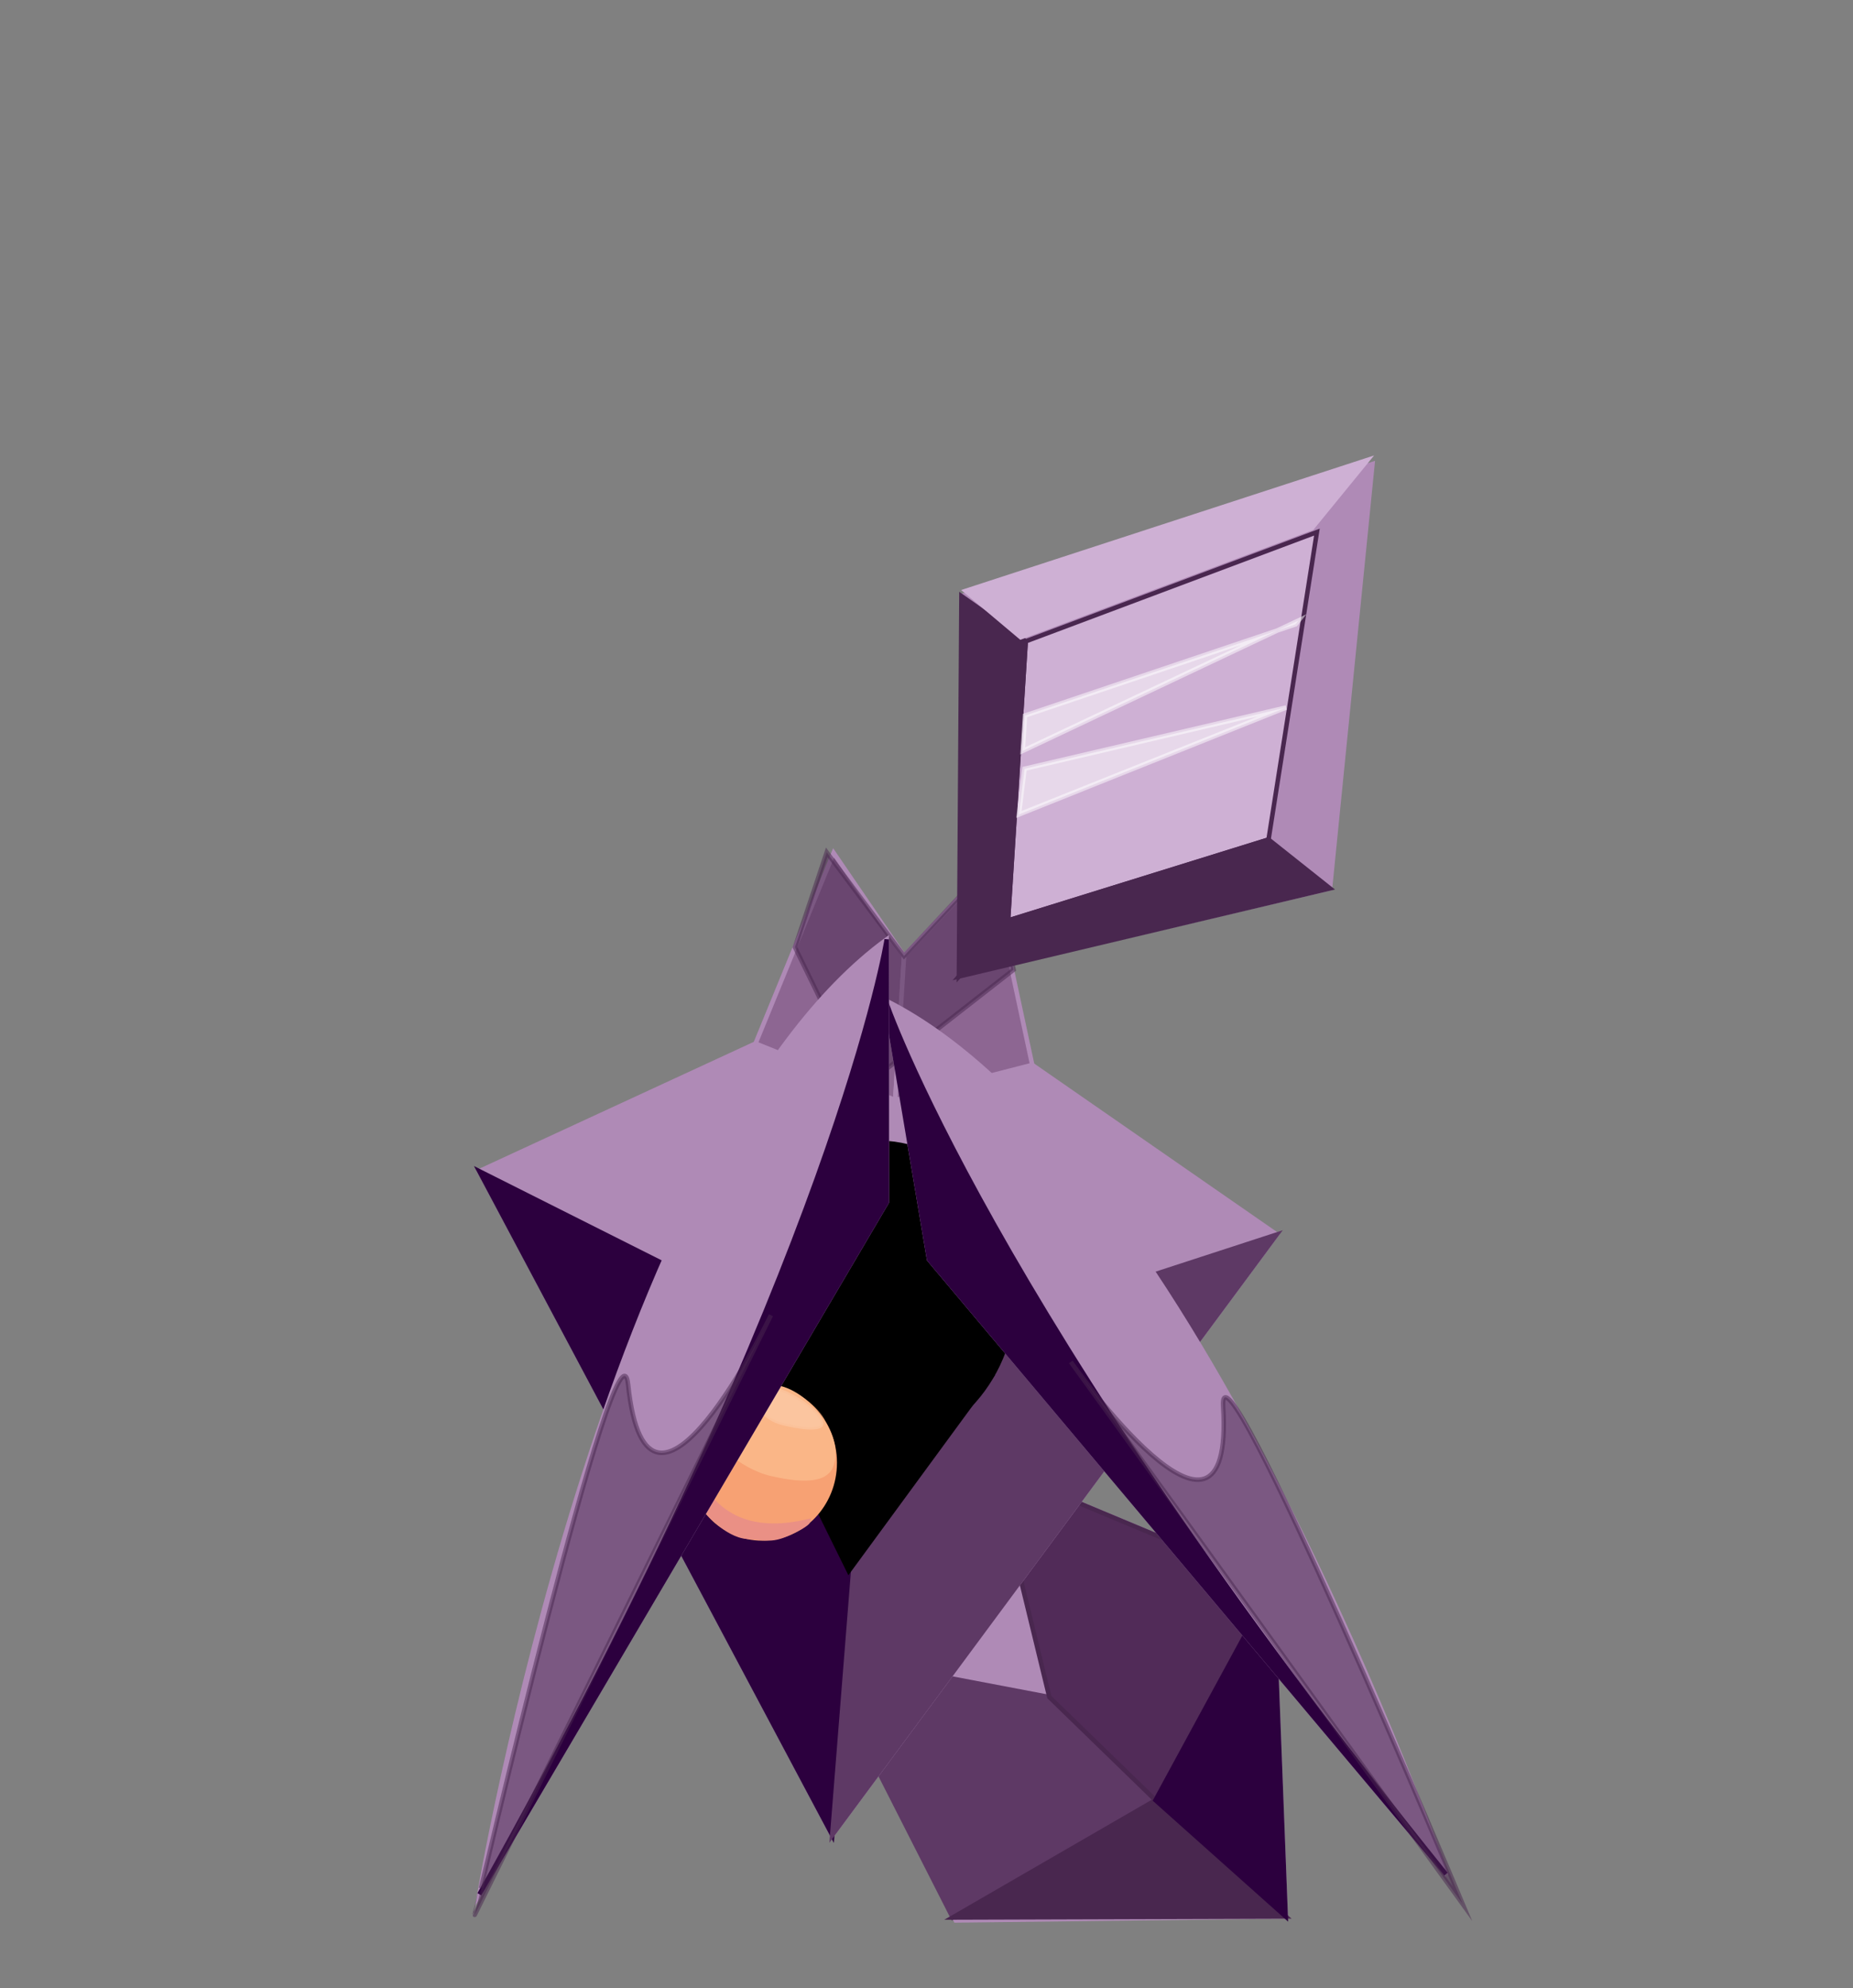 <?xml version="1.0" encoding="utf-8"?>
<!-- Generator: Adobe Illustrator 16.0.3, SVG Export Plug-In . SVG Version: 6.00 Build 0)  -->
<!DOCTYPE svg PUBLIC "-//W3C//DTD SVG 1.1//EN" "http://www.w3.org/Graphics/SVG/1.1/DTD/svg11.dtd">
<svg version="1.1" id="Layer_4" xmlns="http://www.w3.org/2000/svg" xmlns:xlink="http://www.w3.org/1999/xlink" x="0px" y="0px"
	 width="411px" height="441px" viewBox="0 0 411 441" enable-background="new 0 0 411 441" xml:space="preserve">
<rect x="0" y="0" width="411" height="441" fill="#808080" stroke="none"/>
<g>
	<polygon fill="#AF8AB6" stroke="#AF8AB6" stroke-miterlimit="10" points="282.329,351.343 145.577,294.196 211.992,425.93 
		285.17,425.05 	"/>
	<polygon fill="#5E3965" stroke="#5E3965" stroke-miterlimit="10" points="256.295,399.268 211.306,425.282 181.53,366.646 
		232.743,376.396 	"/>
	<polygon fill="#512B58" stroke="#49274F" stroke-miterlimit="10" points="282.329,351.343 256.295,399.268 232.743,376.396 
		220.377,325.452 	"/>
	<polygon fill="#49274F" stroke="#49274F" stroke-miterlimit="10" points="285.17,425.05 211.306,425.282 256.295,399.268 	"/>
	<polygon fill="#2C003E" stroke="#2C003E" stroke-miterlimit="10" points="282.329,351.343 256.295,399.268 285.17,425.05 	"/>
</g>
<path fill="#8D6692" stroke="#AF8AB6" stroke-miterlimit="10" d="M303.092,163.802"/>
<g>
	<polygon fill="#AF8AB6" stroke="#AF8AB6" stroke-miterlimit="10" points="283.184,273.812 184.592,407.01 106.297,259.763 
		200.309,216.32 	"/>
	<polygon fill="#2C003E" stroke="#2C003E" stroke-miterlimit="10" points="106.297,259.763 192.833,303.242 184.592,407.01 	"/>
	<polygon fill="#5E3965" stroke="#5E3965" stroke-miterlimit="10" points="283.184,273.812 192.833,303.242 184.592,407.01 	"/>
	<polygon stroke="#000000" stroke-miterlimit="10" points="164.913,301.025 188.258,348.414 219.796,305.384 	"/>
	<polygon fill="#8D6692" stroke="#AF8AB6" stroke-miterlimit="10" points="184.902,189.165 167.579,231.446 198.562,243.979 
		200.521,212.016 	"/>
	<polygon fill="#8D6692" stroke="#AF8AB6" stroke-miterlimit="10" points="228.953,236.19 198.562,243.979 200.521,212.016 
		219.467,191.91 	"/>
	
		<ellipse transform="matrix(0.997 0.079 -0.079 0.997 23.354 -14.459)" stroke="#000000" stroke-miterlimit="10" cx="194.02" cy="287.287" rx="30.778" ry="33.859"/>
	<polygon opacity="0.5" fill="#49274F" stroke="#49274F" stroke-miterlimit="10" points="191.458,241.105 176.327,210.094 
		183.37,189.043 200.521,212.016 219.313,191.898 224.82,215.074 	"/>
</g>
<path fill="#49274F" stroke="#49274F" stroke-miterlimit="10" d="M561.5,252.712"/>
<g>
	<polygon fill="#AF8AB6" stroke="#AF8AB6" stroke-miterlimit="10" points="294.996,197.037 214.379,216.034 213.248,132.21 
		304.419,102.918 	"/>
	<polygon fill="#CEB0D4" stroke="#49274F" stroke-miterlimit="10" points="281.363,186.203 223.59,204.151 227.508,142.241 
		292.092,118.018 	"/>
	<polygon fill="#49274F" stroke="#49274F" stroke-miterlimit="10" points="213.248,132.21 227.508,142.241 223.59,204.151 
		212.687,216.572 	"/>
	<polygon fill="#CEB0D4" stroke="#CEB0D4" stroke-miterlimit="10" points="303.316,102.016 290.988,117.115 226.405,141.339 
		214.191,131.058 	"/>
	<polygon fill="#49274F" stroke="#49274F" stroke-miterlimit="10" points="294.996,197.037 281.363,186.203 223.59,204.151 
		212.687,216.572 	"/>
	<polygon opacity="0.5" fill="#FFFFFF" stroke="#FFFFFF" stroke-miterlimit="10" points="287.351,138.477 227.336,158.702 
		226.84,166.545 288.042,137.602 	"/>
	<polygon opacity="0.5" fill="#FFFFFF" stroke="#FFFFFF" stroke-miterlimit="10" points="227.248,170.503 225.998,180.643 
		285.279,156.92 	"/>
</g>
<g>
	<path fill="#F7A173" stroke="#F7A173" stroke-miterlimit="10" d="M185.143,324.422c0,9.271-7.199,16.787-16.08,16.787
		s-16.08-7.516-16.08-16.787c0-1.041,0.09-2.059,0.264-3.047c1.373-7.816,7.933-13.74,15.816-13.74
		C177.943,307.635,185.143,315.15,185.143,324.422z"/>
	<path fill="#EA9085" stroke="#EA9085" stroke-miterlimit="10" d="M179.248,337.412c-23.486,5.613-26.07-14.939-26.07-14.939
		c-0.76,7.969,3.379,12.5,3.379,12.5s4.537,5.509,9.075,5.853c4.538,0.345,5.61,0.93,9.536-0.868
		C179.093,338.157,179.248,337.412,179.248,337.412z"/>
	<path fill="#FAB687" stroke="#FAB687" stroke-miterlimit="10" d="M184.268,325.271c-1.6,3.727-8.359,2.712-13.158,1.61
		c-6.855-1.574-13.908-8.111-13.908-12.209s6.896-7.037,13.908-7.037C178.121,307.635,187.213,318.402,184.268,325.271z"/>
	<path opacity="0.2" fill="#FFFFFF" stroke="#FAB687" stroke-miterlimit="10" d="M182.621,315.586
		c0.373,2.563-6.553,1.166-9.34,0.443c-3.544-0.922-6.606-4.279-6.606-6.614c0-2.335,4.626-2.346,8.12-0.681
		C178.01,310.265,182.285,313.278,182.621,315.586z"/>
</g>
<g>
	<path fill="#AF8AB6" stroke="#AF8AB6" stroke-miterlimit="10" d="M196.394,221.879l9.681,57.462l114.637,136.331
		C320.712,415.672,265.328,256.373,196.394,221.879z"/>
	<path fill="#2C003E" stroke="#2C003E" stroke-miterlimit="10" d="M320.712,415.672C219.01,289.479,196.394,221.879,196.394,221.879
		l9.681,57.462L320.712,415.672z"/>
	<path opacity="0.5" fill="#49274F" stroke="#49274F" stroke-miterlimit="10" d="M271.293,311.926
		c2.616,41.647-33.793-9.867-33.793-9.867l86.909,120.202C324.409,422.261,270.064,292.374,271.293,311.926z"/>
</g>
<g>
	<path fill="#AF8AB6" stroke="#AF8AB6" stroke-miterlimit="10" d="M196.676,208.354l0.016,58.272L106.333,420.13
		C106.333,420.13,134.443,253.835,196.676,208.354z"/>
	<path fill="#2C003E" stroke="#2C003E" stroke-miterlimit="10" d="M106.333,420.13c79.289-141.355,90.344-211.776,90.344-211.776
		l0.016,58.272L106.333,420.13z"/>
	<path opacity="0.5" fill="#49274F" stroke="#49274F" stroke-miterlimit="10" d="M139.315,307.066
		c4.349,41.503,31.68-15.354,31.68-15.354l-65.699,132.989C105.296,424.702,137.272,287.581,139.315,307.066z"/>
</g>
</svg>
